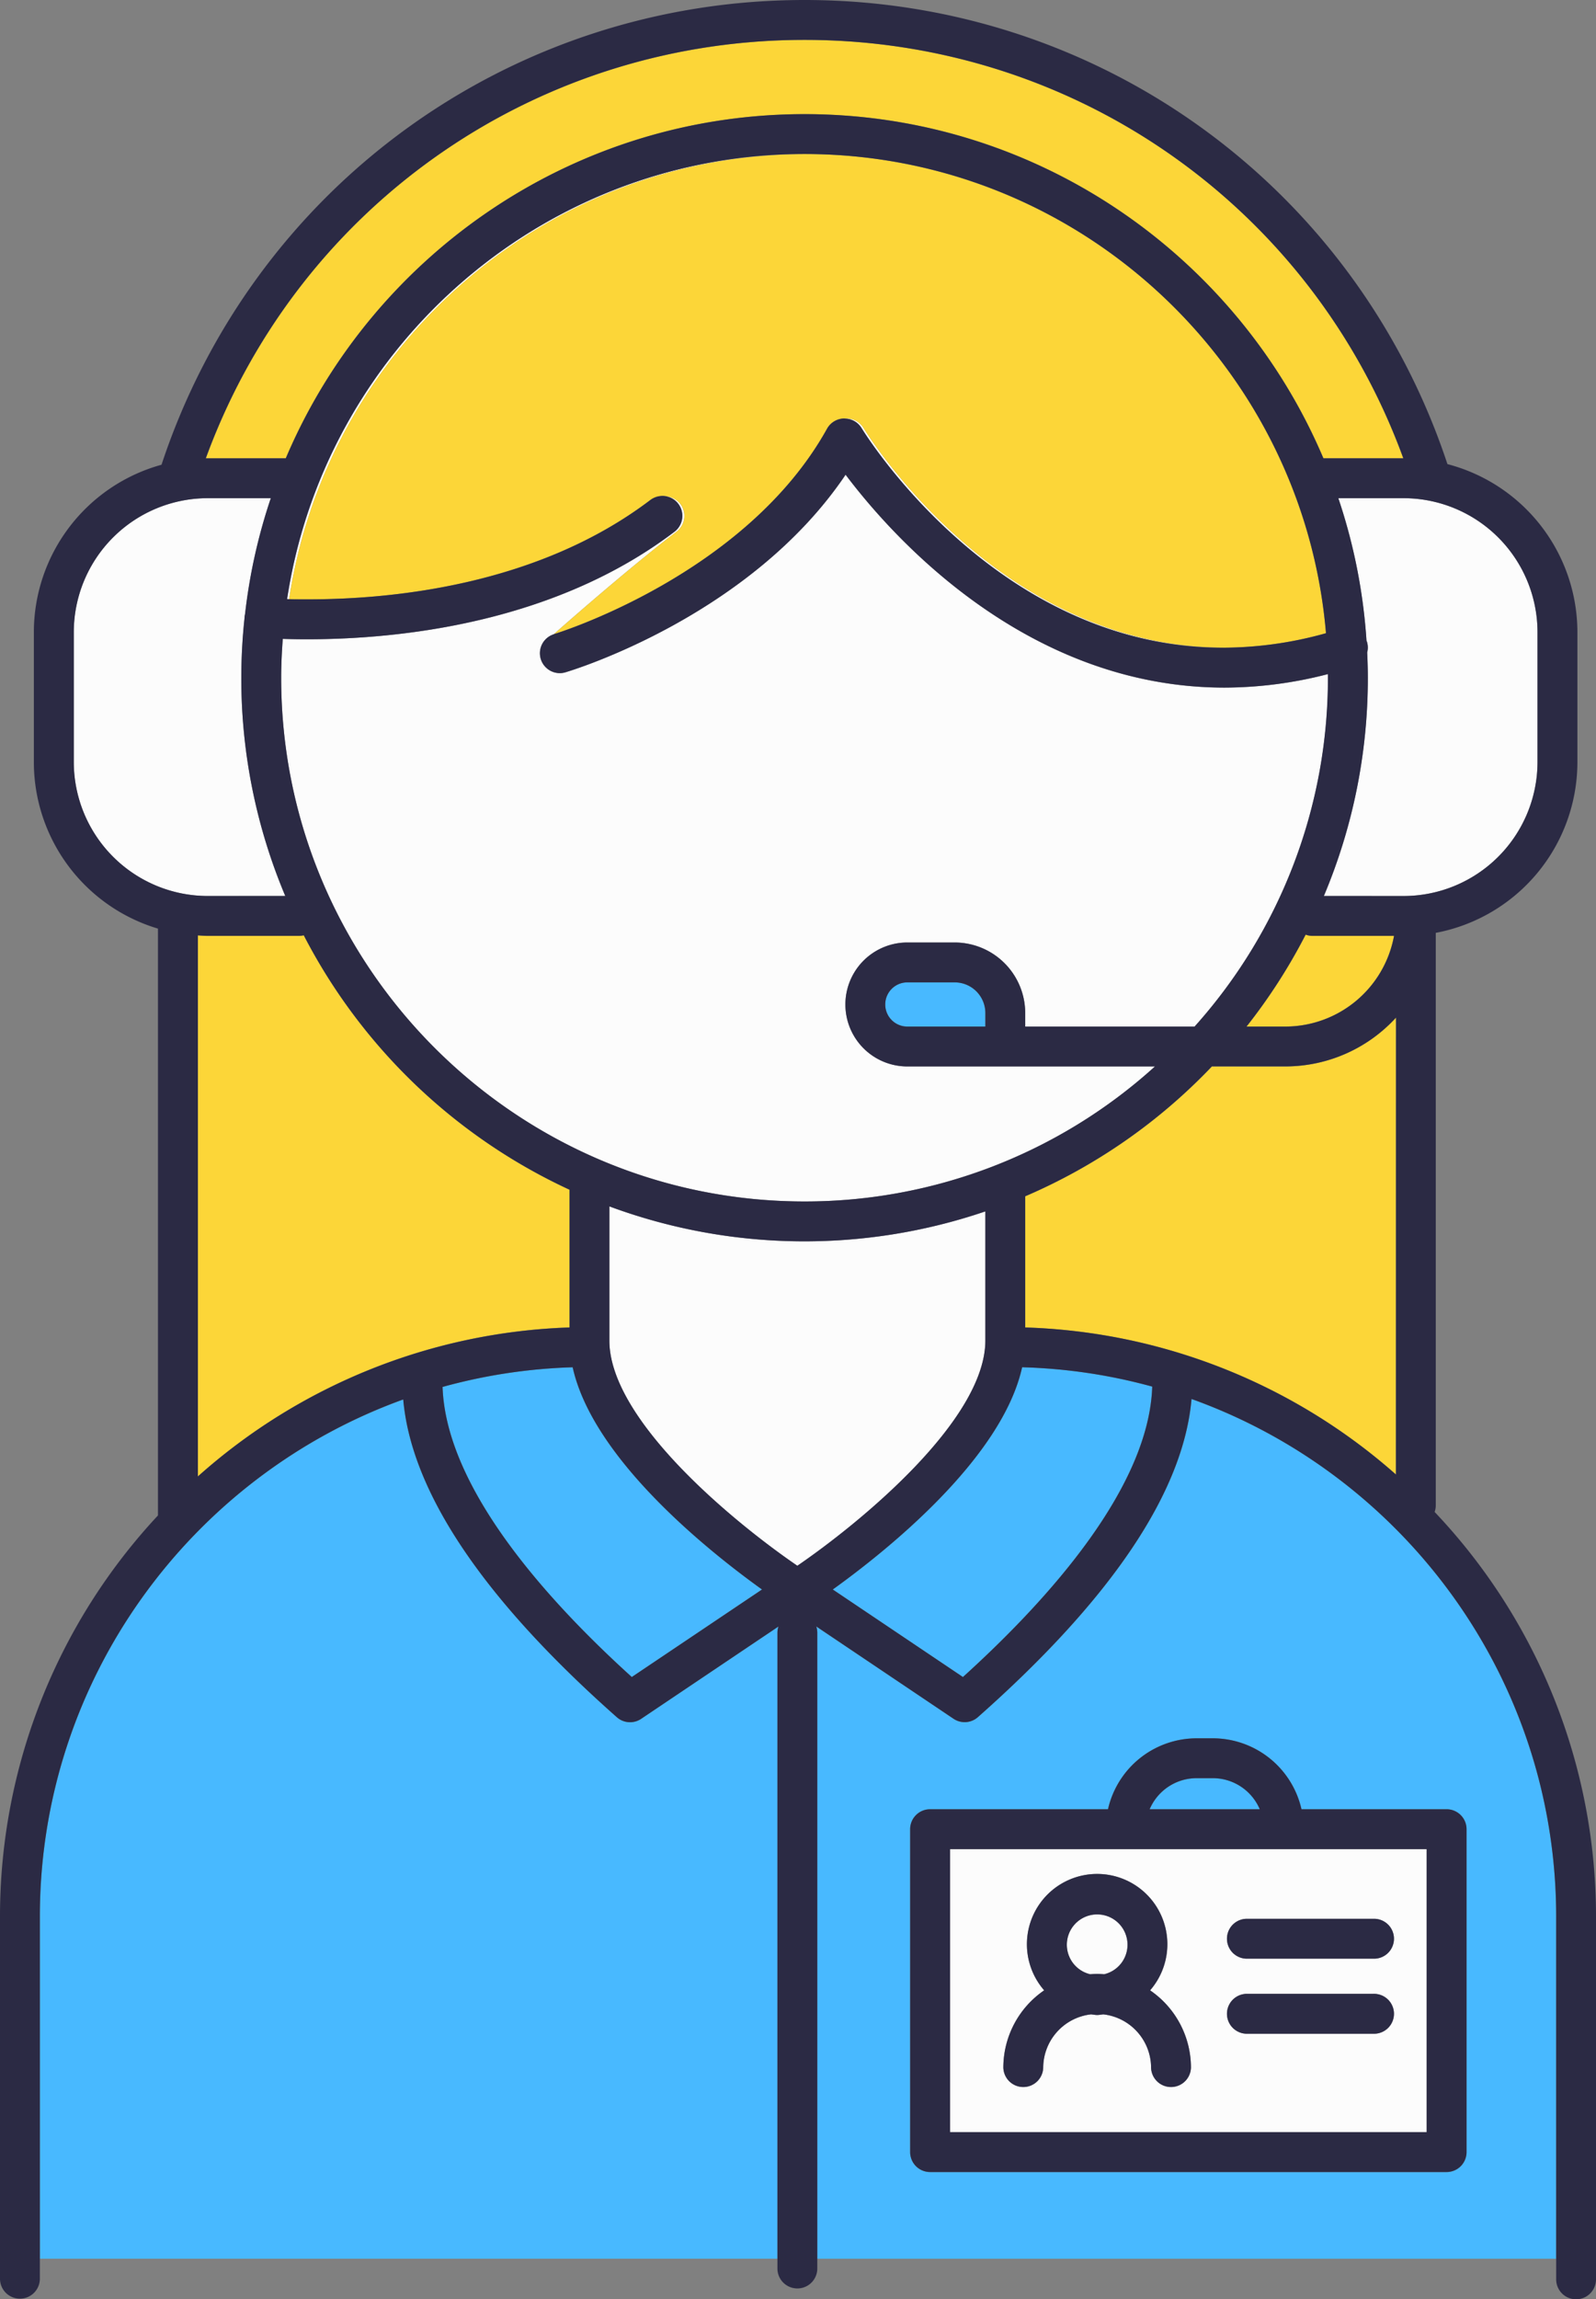 <svg xmlns="http://www.w3.org/2000/svg" width="750.11" height="1080" viewBox="0 0 750.11 1080"><rect x="0" y="0" width="750.11" height="1080" fill="#808080" stroke="none"/><g id="Слой_2" data-name="Слой 2"><g id="shopping07_316491172"><g id="shopping07_316491172-2" data-name="shopping07_316491172"><path d="M365.87 764l-64.52 43.36a9.37 9.37.0 0 1-11.43-.76C235 758 202.27 713.5 192.36 674a108.71 108.71.0 0 1-2.85-16.62C90 693.29 18.73 788.64 18.73 900.36v160.57H365.39V766.78A9.24 9.24.0 0 1 365.87 764z" fill="#48b9ff"/><path d="M269.15 642.22A257.46 257.46.0 0 0 208 651.46c1.64 46.94 47.81 99 88.94 136.25L358.1 746.6C333.67 729.06 278.7 685.47 269.15 642.22z" fill="#48b9ff"/><path d="M267.67 558.82A266.43 266.43.0 0 1 142.8 439.31a9.4 9.4.0 0 1-2.2.28h-43c-1.54.0-3-.14-4.56-.23V693.49a275.87 275.87.0 0 1 174.67-70z" fill="#fcd638"/><path d="M134.31 215.28C174.58 120.36 268.72 53.61 378.15 53.61S581.73 120.36 622 215.28h37.56C616.46 97.17 505 18.73 378.15 18.73S139.81 97.21 96.72 215.32c.28.0.56.0.84.0z" fill="#fcd638"/><path d="M724.13 839.4c-20.58-84.7-83-153.19-164.11-182.26-3.8 43.6-37.53 93.82-100.42 149.45a9.37 9.37.0 0 1-11.43.76L383.64 764a9.18 9.18.0 0 1 .48 2.83v294.13H731.39V900.33A258.22 258.22.0 0 0 724.13 839.4zm-44.22 180.85H437.13a9.36 9.36.0 0 1-9.17-7.5 9.14 9.14.0 0 1-.2-1.9V859.18a9.37 9.37.0 0 1 9.37-9.36h83.62a42.73 42.73.0 0 1 41.62-33.32h7.7a42.75 42.75.0 0 1 41.62 33.32h68.22a9.36 9.36.0 0 1 9.17 7.49 9.21 9.21.0 0 1 .19 1.9v151.67A9.37 9.37.0 0 1 679.91 1020.25z" fill="#48b9ff"/><path d="M405.84 201a9.25 9.25.0 0 0-8.19-4.47c-.12.0-.23.05-.36.06a9.3 9.3.0 0 1 7.6 4.41c3 4.89 65.24 103.87 170.93 103.18C470.71 304.31 408.83 205.91 405.84 201z" fill="#fcfcfc"/><path d="M378.62 72.35h-.47c-123.09.0-225.34 90.88-243.22 209.06 2.6.07 5.39.11 8.31.12-2.58.0-5-.06-7.35-.12C153.74 163.37 255.75 72.59 378.62 72.35z" fill="#fcfcfc"/><path d="M624.11 316.63A194.91 194.91.0 0 1 575.59 323c-93.29.0-156.3-71-178.16-1e2C352.77 289.19 269.73 314.6 266 315.71a9.34 9.34.0 0 1-5.8-17.76c8.73-7.69 37.48-32.81 57.75-48.19A9.35 9.35.0 0 0 311.57 233 9.33 9.33.0 0 1 317 249.76C260.1 293 187.11 300.27 144.26 300.27c-4.08.0-7.87-.07-11.36-.18-.44 6-.75 12.11-.75 18.25.0 135.65 110.36 246 246 246a245.05 245.05.0 0 0 164.68-63.42H426.44a29.11 29.11.0 0 1 0-58.22h22.27a33.17 33.17.0 0 1 33.13 33.14v6.35h79.61a245 245 0 0 0 62.71-163.85C624.16 317.77 624.12 317.2 624.11 316.63z" fill="#fcfcfc"/><path d="M319.76 236.64a9.37 9.37.0 0 1-1.8 13.12c-20.27 15.38-49 40.5-57.75 48.19a4.07 4.07.0 0 1 .44-.18c.89-.27 89.85-27.61 128.06-96.39a9.37 9.37.0 0 1 8-4.81 5.9 5.9.0 0 1 .59.06c.13.0.24-.06.36-.06a9.25 9.25.0 0 1 8.19 4.47c3 4.87 64.87 103.27 170 103.18a180.09 180.09.0 0 0 47.38-6.8C612.56 171.69 507 72.59 378.62 72.35c-122.87.24-224.88 91-242.73 209.05 2.31.06 4.77.1 7.35.12 40.14.16 109.26-6.31 162.44-46.68a10.69 10.69.0 0 1 14.08 1.8z" fill="#fcd638"/><path d="M512.38 927.31c1.09-.08 2.17-.17 3.28-.17s2.2.09 3.29.17a14.27 14.27.0 1 0-6.57.0z" fill="#fcfcfc"/><path d="M446.49 1001.49h224V868.55h-224zm139.24-100.2h59.75a9.37 9.37.0 1 1 0 18.73H585.73a9.37 9.37.0 0 1 0-18.73zm0 35.24h59.75a9.37 9.37.0 1 1 0 18.73H585.73a9.37 9.37.0 0 1 0-18.73zM482.67 913.47a33 33 0 1 1 57.88 21.41 44 44 0 0 1 19.2 36.35 9.37 9.37.0 0 1-18.73.0 25.31 25.31.0 0 0-22.46-25.07c-1 .09-1.91.3-2.9.3s-1.92-.21-2.89-.3a25.32 25.32.0 0 0-22.47 25.07 9.37 9.37.0 0 1-18.73.0 44 44 0 0 1 19.2-36.35A32.7 32.7.0 0 1 482.67 913.47z" fill="#fcfcfc"/><path d="M570.07 835.22h-7.7a24 24 0 0 0-22 14.6h51.79A24 24 0 0 0 570.07 835.22z" fill="#48b9ff"/><path d="M569.58 500.92a265.86 265.86.0 0 1-87.74 61v61.62a275.79 275.79.0 0 1 174.24 69.07V478a70.46 70.46.0 0 1-52 22.93z" fill="#fcd638"/><path d="M463.11 629.65V569a264.06 264.06.0 0 1-176.71-2.35v63c0 37.7 59.62 86.19 88.35 105.8C403.48 715.82 463.11 667.29 463.11 629.65z" fill="#fcfcfc"/><path d="M604.12 482.19a52 52 0 0 0 51.07-42.6H616.72a9.18 9.18.0 0 1-3.07-.56 265.6 265.6.0 0 1-27.8 43.16z" fill="#fcd638"/><path d="M391.4 746.6l61.17 41.11c41.18-37.28 87.41-89.43 88.95-136.41a257 257 0 0 0-61.15-9.09C470.82 685.46 415.84 729.06 391.4 746.6z" fill="#48b9ff"/><path d="M426.44 461.43a10.38 10.38.0 0 0 0 20.76h36.67v-6.35a14.42 14.42.0 0 0-14.4-14.41z" fill="#48b9ff"/><path d="M134.09 420.86a263.31 263.31.0 0 1-20.67-102.52A266.66 266.66.0 0 1 115 290.07a2.44 2.44.0 0 1 0-.27 10.15 10.15.0 0 1 .22-1.36A262.31 262.31.0 0 1 127.28 234H97.56a63 63 0 0 0-62.88 62.88V358a63 63 0 0 0 62.88 62.88z" fill="#fcfcfc"/><path d="M722.64 358V296.89A63 63 0 0 0 659.76 234H629a263 263 0 0 1 13.22 66.91c0 .16.14.29.19.44a9.24 9.24.0 0 1 .14 5.1c.18 3.94.3 7.89.3 11.88a263.13 263.13.0 0 1-20.67 102.52h37.55A63 63 0 0 0 722.64 358z" fill="#fcfcfc"/><path d="M674.8 707.17v-269A81.7 81.7.0 0 0 741.37 358V296.89A81.67 81.67.0 0 0 680.29 218C637 87.43 516.2.0 378.15.0s-259 87.58-302.24 218.29a81.68 81.68.0 0 0-60 78.6V358a81.71 81.71.0 0 0 58.33 78.18V711.82A276 276 0 0 0 0 900.33v170.31a9.37 9.37.0 0 0 18.73.0V900.33c0-111.72 71.3-207.07 170.78-243v0A108.71 108.71.0 0 0 192.36 674c9.92 39.53 42.61 84 97.56 132.6a9.34 9.34.0 0 0 11.42.75l64.53-43.37v0a9.24 9.24.0 0 0-.48 2.8v299.06a9.37 9.37.0 0 0 18.73.0V766.78a9.43 9.43.0 0 0-.48-2.83l64.52 43.37a9.37 9.37.0 0 0 11.43-.76c62.9-55.63 96.62-105.85 100.42-149.45 81.08 29.07 143.55 97.58 164.12 182.29a258.22 258.22.0 0 1 7.26 60.93v170.31a9.36 9.36.0 0 0 18.72.0V900.33a275.93 275.93.0 0 0-75.84-190.15A9.38 9.38.0 0 0 674.8 707.17zM378.15 18.73c126.88.0 238.31 78.44 281.41 196.55H622C581.73 120.36 487.59 53.61 378.15 53.61S174.58 120.36 134.31 215.28H97.56c-.28.0-.56.0-.84.0C139.81 97.21 251.33 18.73 378.15 18.73zm183.3 463.46H481.84v-6.35a33.17 33.17.0 0 0-33.13-33.14H426.44a29.11 29.11.0 0 0 0 58.22H542.83a245.05 245.05.0 0 1-164.68 63.42c-135.64.0-246-110.35-246-246 0-6.14.31-12.21.75-18.25 3.49.11 7.28.18 11.36.18 42.85.0 115.84-7.32 172.74-50.51a9.36 9.36.0 0 0-11.32-14.92c-53.18 40.37-122.3 46.84-162.44 46.68-2.92.0-5.71.0-8.31-.12C152.81 163.22 255.06 72.34 378.15 72.34h.47C507 72.59 612.56 171.69 623.2 297.42a180.09 180.09.0 0 1-47.38 6.8c-105.69.69-167.93-98.29-170.93-103.18a9.3 9.3.0 0 0-7.6-4.41 5.9 5.9.0 0 0-.59-.06 9.37 9.37.0 0 0-8 4.81c-38.21 68.78-127.17 96.12-128.06 96.39a4.07 4.07.0 0 0-.44.18 9.34 9.34.0 0 0 5.8 17.76c3.72-1.11 86.76-26.52 131.42-92.75 21.86 29 84.87 1e2 178.16 1e2a194.91 194.91.0 0 0 48.52-6.33c0 .57.0 1.14.0 1.71A245 245 0 0 1 561.45 482.19zm55.27-42.6h38.47a52 52 0 0 1-51.07 42.6H585.85A265.6 265.6.0 0 0 613.65 439 9.18 9.18.0 0 0 616.72 439.59zM463.11 475.84v6.35H426.44a10.38 10.38.0 0 1 0-20.76h22.27A14.42 14.42.0 0 1 463.11 475.84zM34.68 358V296.89A63 63 0 0 1 97.56 234h29.72a262.31 262.31.0 0 0-12.12 54.43 10.15 10.15.0 0 0-.22 1.36 2.44 2.44.0 0 0 0 .27 266.66 266.66.0 0 0-1.53 28.27 263.31 263.31.0 0 0 20.67 102.52H97.56A63 63 0 0 1 34.68 358zM93 693.49V439.36c1.52.09 3 .23 4.56.23h43a9.4 9.4.0 0 0 2.2-.28A266.43 266.43.0 0 0 267.67 558.82v64.71A275.87 275.87.0 0 0 93 693.49zm203.94 94.22c-41.13-37.23-87.3-89.31-88.94-136.25a257.46 257.46.0 0 1 61.15-9.24c9.55 43.25 64.52 86.84 89 104.38zm77.81-52.26c-28.73-19.61-88.35-68.1-88.35-105.8v-63A264.06 264.06.0 0 0 463.11 569v60.65C463.11 667.29 403.48 715.82 374.75 735.45zm77.82 52.26L391.4 746.6c24.44-17.54 79.42-61.14 89-104.39a257 257 0 0 1 61.15 9.09C540 698.28 493.75 750.43 452.57 787.71zm203.51-95.12a275.79 275.79.0 0 0-174.24-69.07V561.9a265.86 265.86.0 0 0 87.74-61h34.54a70.46 70.46.0 0 0 52-22.93zM622.21 420.86a263.13 263.13.0 0 0 20.67-102.52c0-4-.12-7.94-.3-11.88a9.24 9.24.0 0 0-.14-5.1c-.05-.15-.14-.28-.19-.44A263 263 0 0 0 629 234h30.73a63 63 0 0 1 62.88 62.88V358a63 63 0 0 1-62.88 62.88z" fill="#2b2a44"/><path d="M437.13 1020.22H679.91a9.36 9.36.0 0 0 9.36-9.37V859.18a9.64 9.64.0 0 0-.19-1.87 9.36 9.36.0 0 0-9.17-7.49H611.69a42.75 42.75.0 0 0-41.62-33.32h-7.7a42.73 42.73.0 0 0-41.62 33.32H437.13a9.37 9.37.0 0 0-9.37 9.36v151.67a9.14 9.14.0 0 0 .2 1.9A9.36 9.36.0 0 0 437.13 1020.22zm233.41-18.73h-224V868.55h224zM562.37 835.22h7.7a24 24 0 0 1 22 14.6H540.32A24 24 0 0 1 562.37 835.22z" fill="#2b2a44"/><path d="M471.57 971.23a9.37 9.37.0 0 0 18.73.0 25.32 25.32.0 0 1 22.47-25.07c1 .09 1.9.3 2.89.3s1.93-.21 2.9-.3A25.31 25.31.0 0 1 541 971.23a9.37 9.37.0 0 0 18.73.0 44 44 0 0 0-19.2-36.35 33 33 0 1 0-49.78.0A44 44 0 0 0 471.57 971.23zm44.09-72a14.24 14.24.0 0 1 3.29 28.1c-1.09-.08-2.18-.17-3.29-.17s-2.19.09-3.28.17a14.24 14.24.0 0 1 3.28-28.1z" fill="#2b2a44"/><path d="M585.73 920h59.75a9.37 9.37.0 1 0 0-18.73H585.73a9.37 9.37.0 0 0 0 18.73z" fill="#2b2a44"/><path d="M585.73 955.26h59.75a9.37 9.37.0 1 0 0-18.73H585.73a9.37 9.37.0 0 0 0 18.73z" fill="#2b2a44"/></g></g></g></svg>